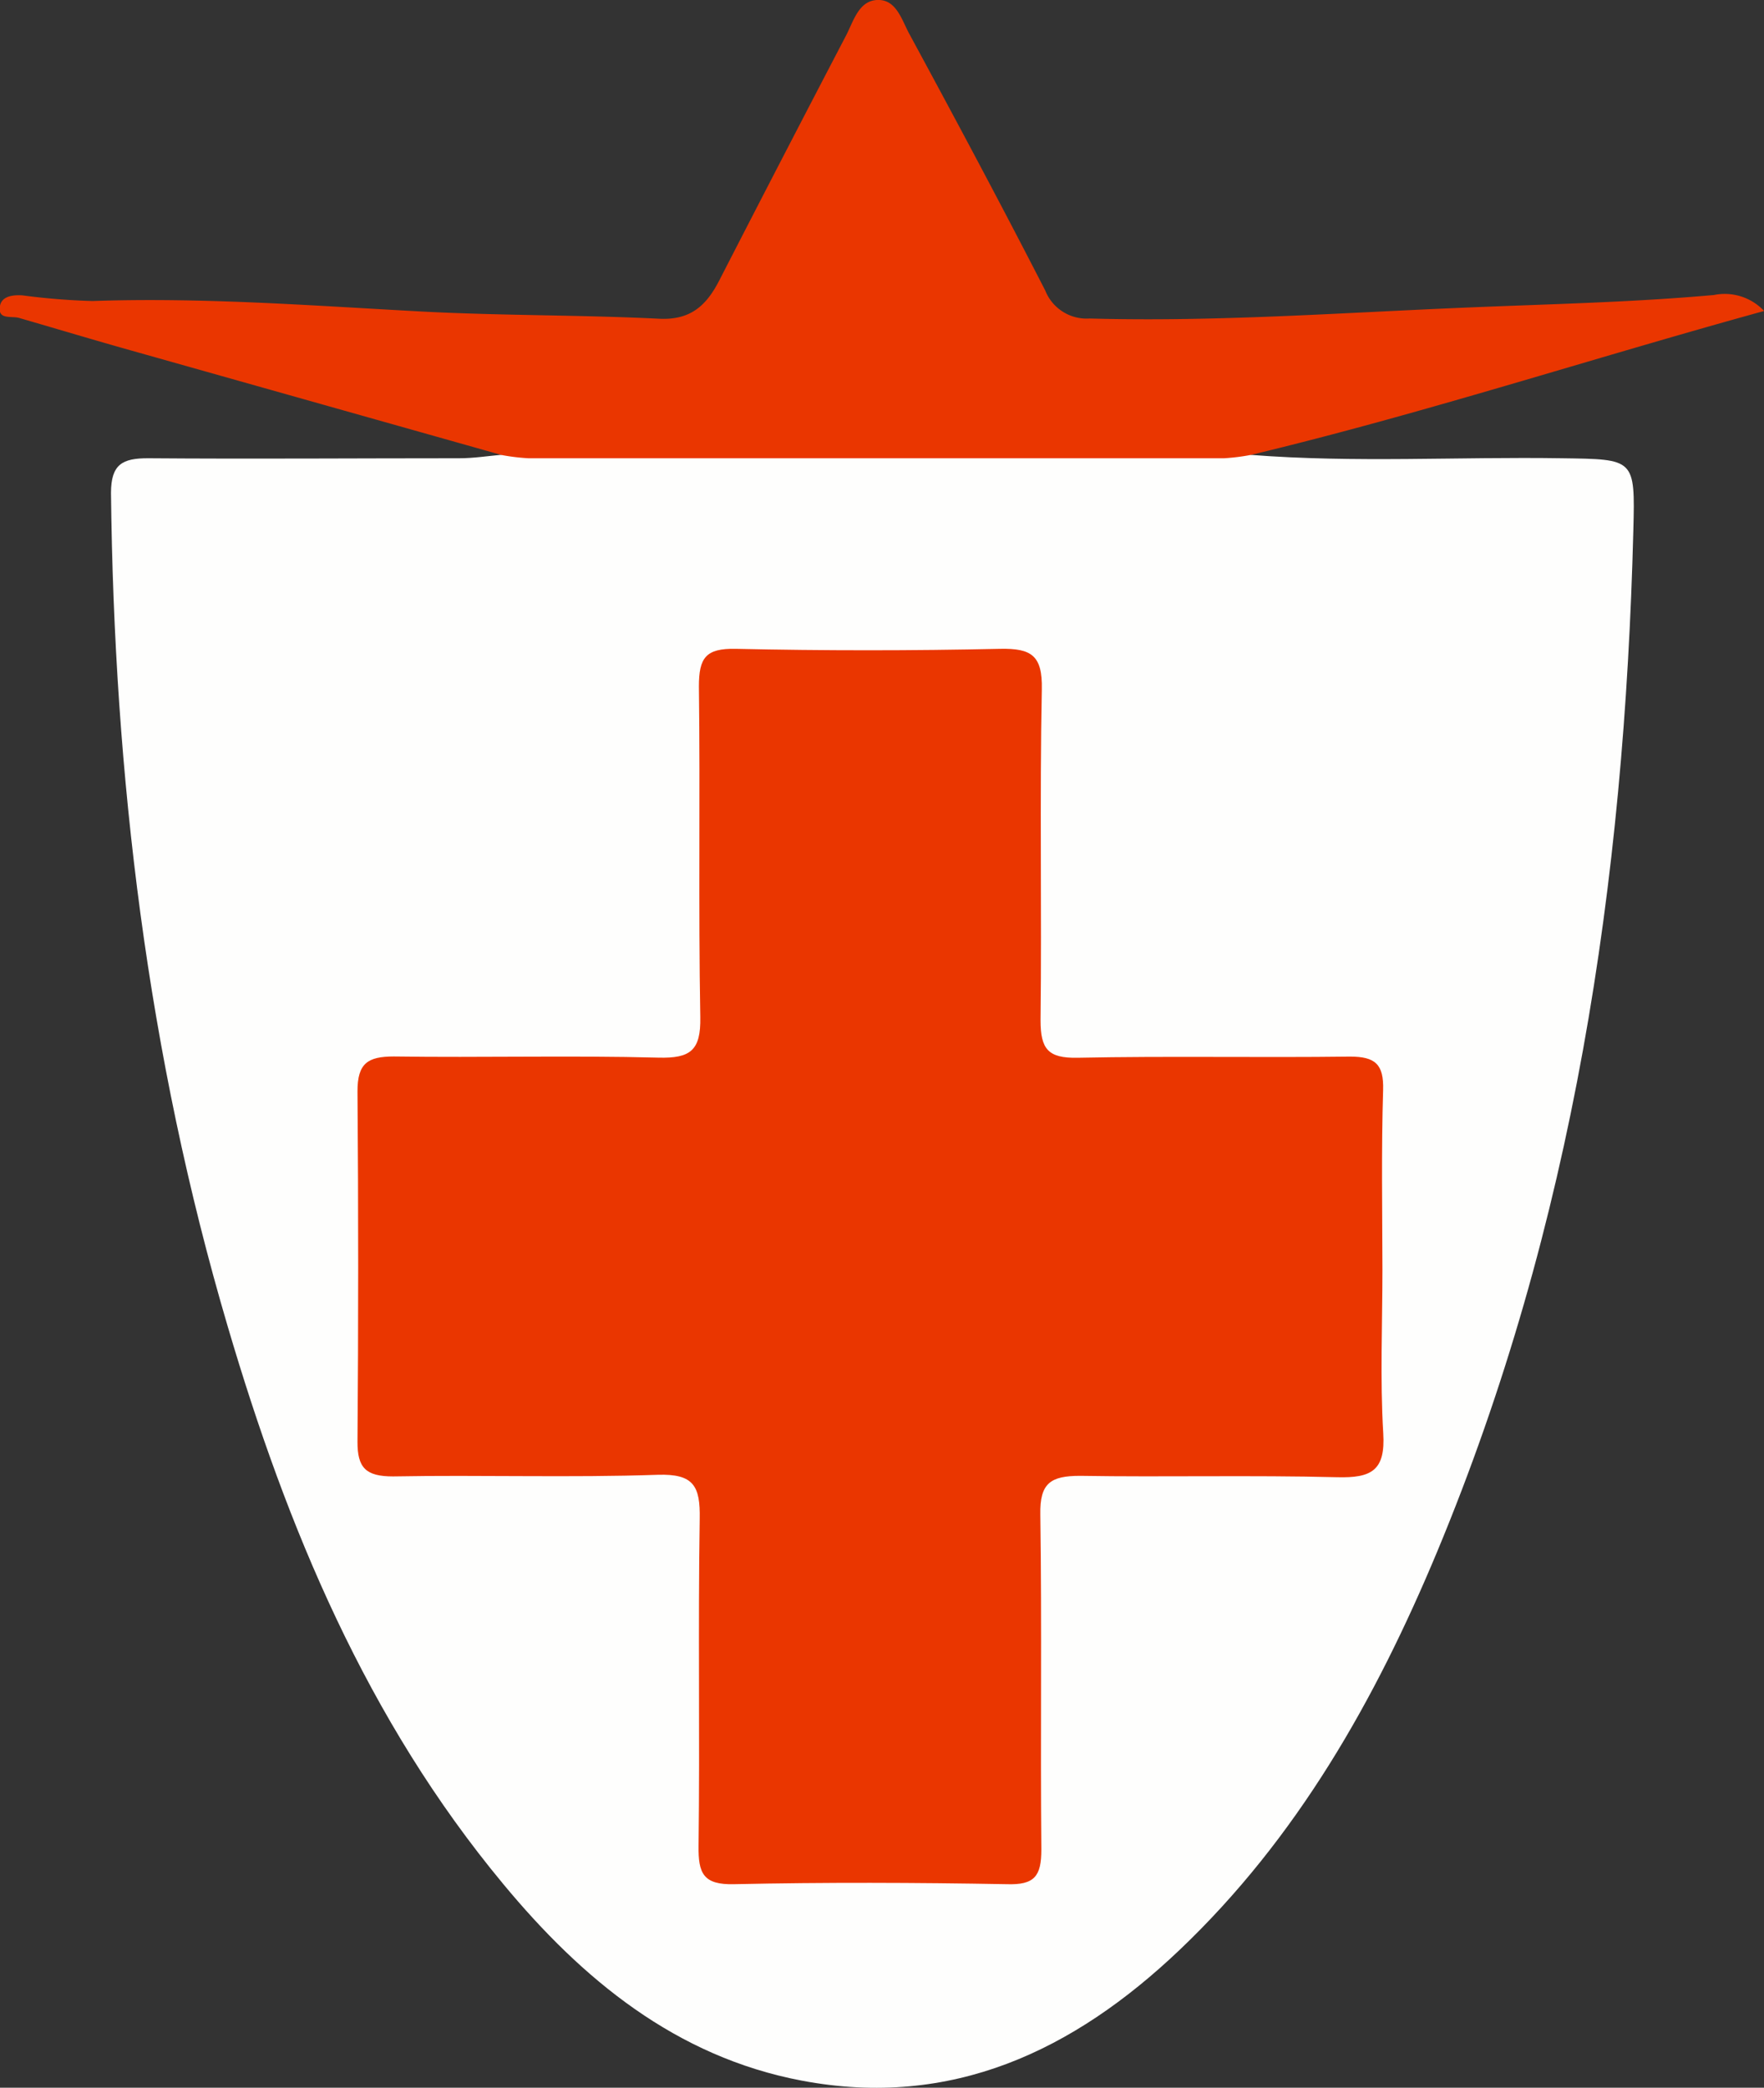 <svg xmlns="http://www.w3.org/2000/svg" viewBox="0 0 152.42 180.32"><rect x="0" y="0" width="152.42" height="180.32" fill="#333333" stroke="none"/><defs><style>.cls-1{fill:#fefefd;}.cls-2{fill:#ea3600;}</style></defs><title>Asset 3</title><g id="Layer_2" data-name="Layer 2"><g id="Layer_1-2" data-name="Layer 1"><path class="cls-1" d="M108.09,39.29c9,.7,17.91.15,26.86.29,6.3.09,6.34,0,6.18,6.22-.77,30.35-5.19,60-16.95,88.22-5.34,12.8-12.1,24.75-22.28,34.42-9.14,8.69-19.69,13.71-32.61,11.27-10.9-2.06-19-8.77-25.82-17C31.72,148.56,24.81,132,19.68,114.58,12.75,91.1,9.86,67,9.59,42.58c0-2.49,1-3,3.19-3,9,.07,17.94,0,26.91,0,1.22,0,2.43-.19,3.65-.3,1.37-1,3-.84,4.53-.84q27.84,0,55.69,0C105.11,38.45,106.72,38.27,108.09,39.29Z"/><path class="cls-2" d="M108.09,39.29a18.23,18.23,0,0,1-2.31.29q-30.06,0-60.13,0a18.2,18.2,0,0,1-2.31-.28L10.65,30.08c-3-.85-6-1.75-9-2.62-.67-.19-1.85.19-1.66-1,.14-.89,1.13-1,1.94-.95A57.88,57.88,0,0,0,8,26c9.52-.33,19,.4,28.5.91,6.82.36,13.64.28,20.45.62,2.75.14,4.1-1.18,5.19-3.29Q67.61,13.59,73.14,3C73.8,1.68,74.28-.08,76,0c1.46.07,1.93,1.72,2.54,2.87,4,7.38,7.94,14.75,11.77,22.21a3.85,3.85,0,0,0,3.85,2.43c10.75.3,21.48-.48,32.2-.93,7.24-.31,14.5-.45,21.73-1.1a4.67,4.67,0,0,1,4.34,1.38C137.39,31,122.91,35.74,108.09,39.29Z"/><path class="cls-2" d="M119.45,109.65c0,4.71-.21,9.43.07,14.13.2,3.23-1,3.89-4,3.81-7.39-.19-14.8,0-22.19-.12-2.57,0-3.49.64-3.44,3.34.14,9.64,0,19.29.09,28.93,0,2.32-.59,3.08-3,3-7.85-.14-15.7-.17-23.54,0-2.69.07-3.11-.95-3.08-3.31.12-9.42-.05-18.84.1-28.25.05-2.82-.51-3.9-3.63-3.8-7.62.26-15.25,0-22.87.14-2.35,0-3.08-.74-3.07-3q.12-15.13,0-30.27c0-2.41.88-3,3.14-3,7.63.11,15.25-.1,22.87.1,2.76.07,3.66-.62,3.61-3.48-.17-9.52,0-19.06-.12-28.58,0-2.47.58-3.3,3.17-3.25q11.43.25,22.87,0c2.69-.05,3.65.57,3.59,3.49-.19,9.53,0,19.06-.11,28.59,0,2.49.64,3.29,3.2,3.24,7.84-.16,15.69,0,23.54-.1,2.19,0,2.92.67,2.86,2.87C119.35,99.34,119.44,104.5,119.45,109.65Z"/></g></g></svg>